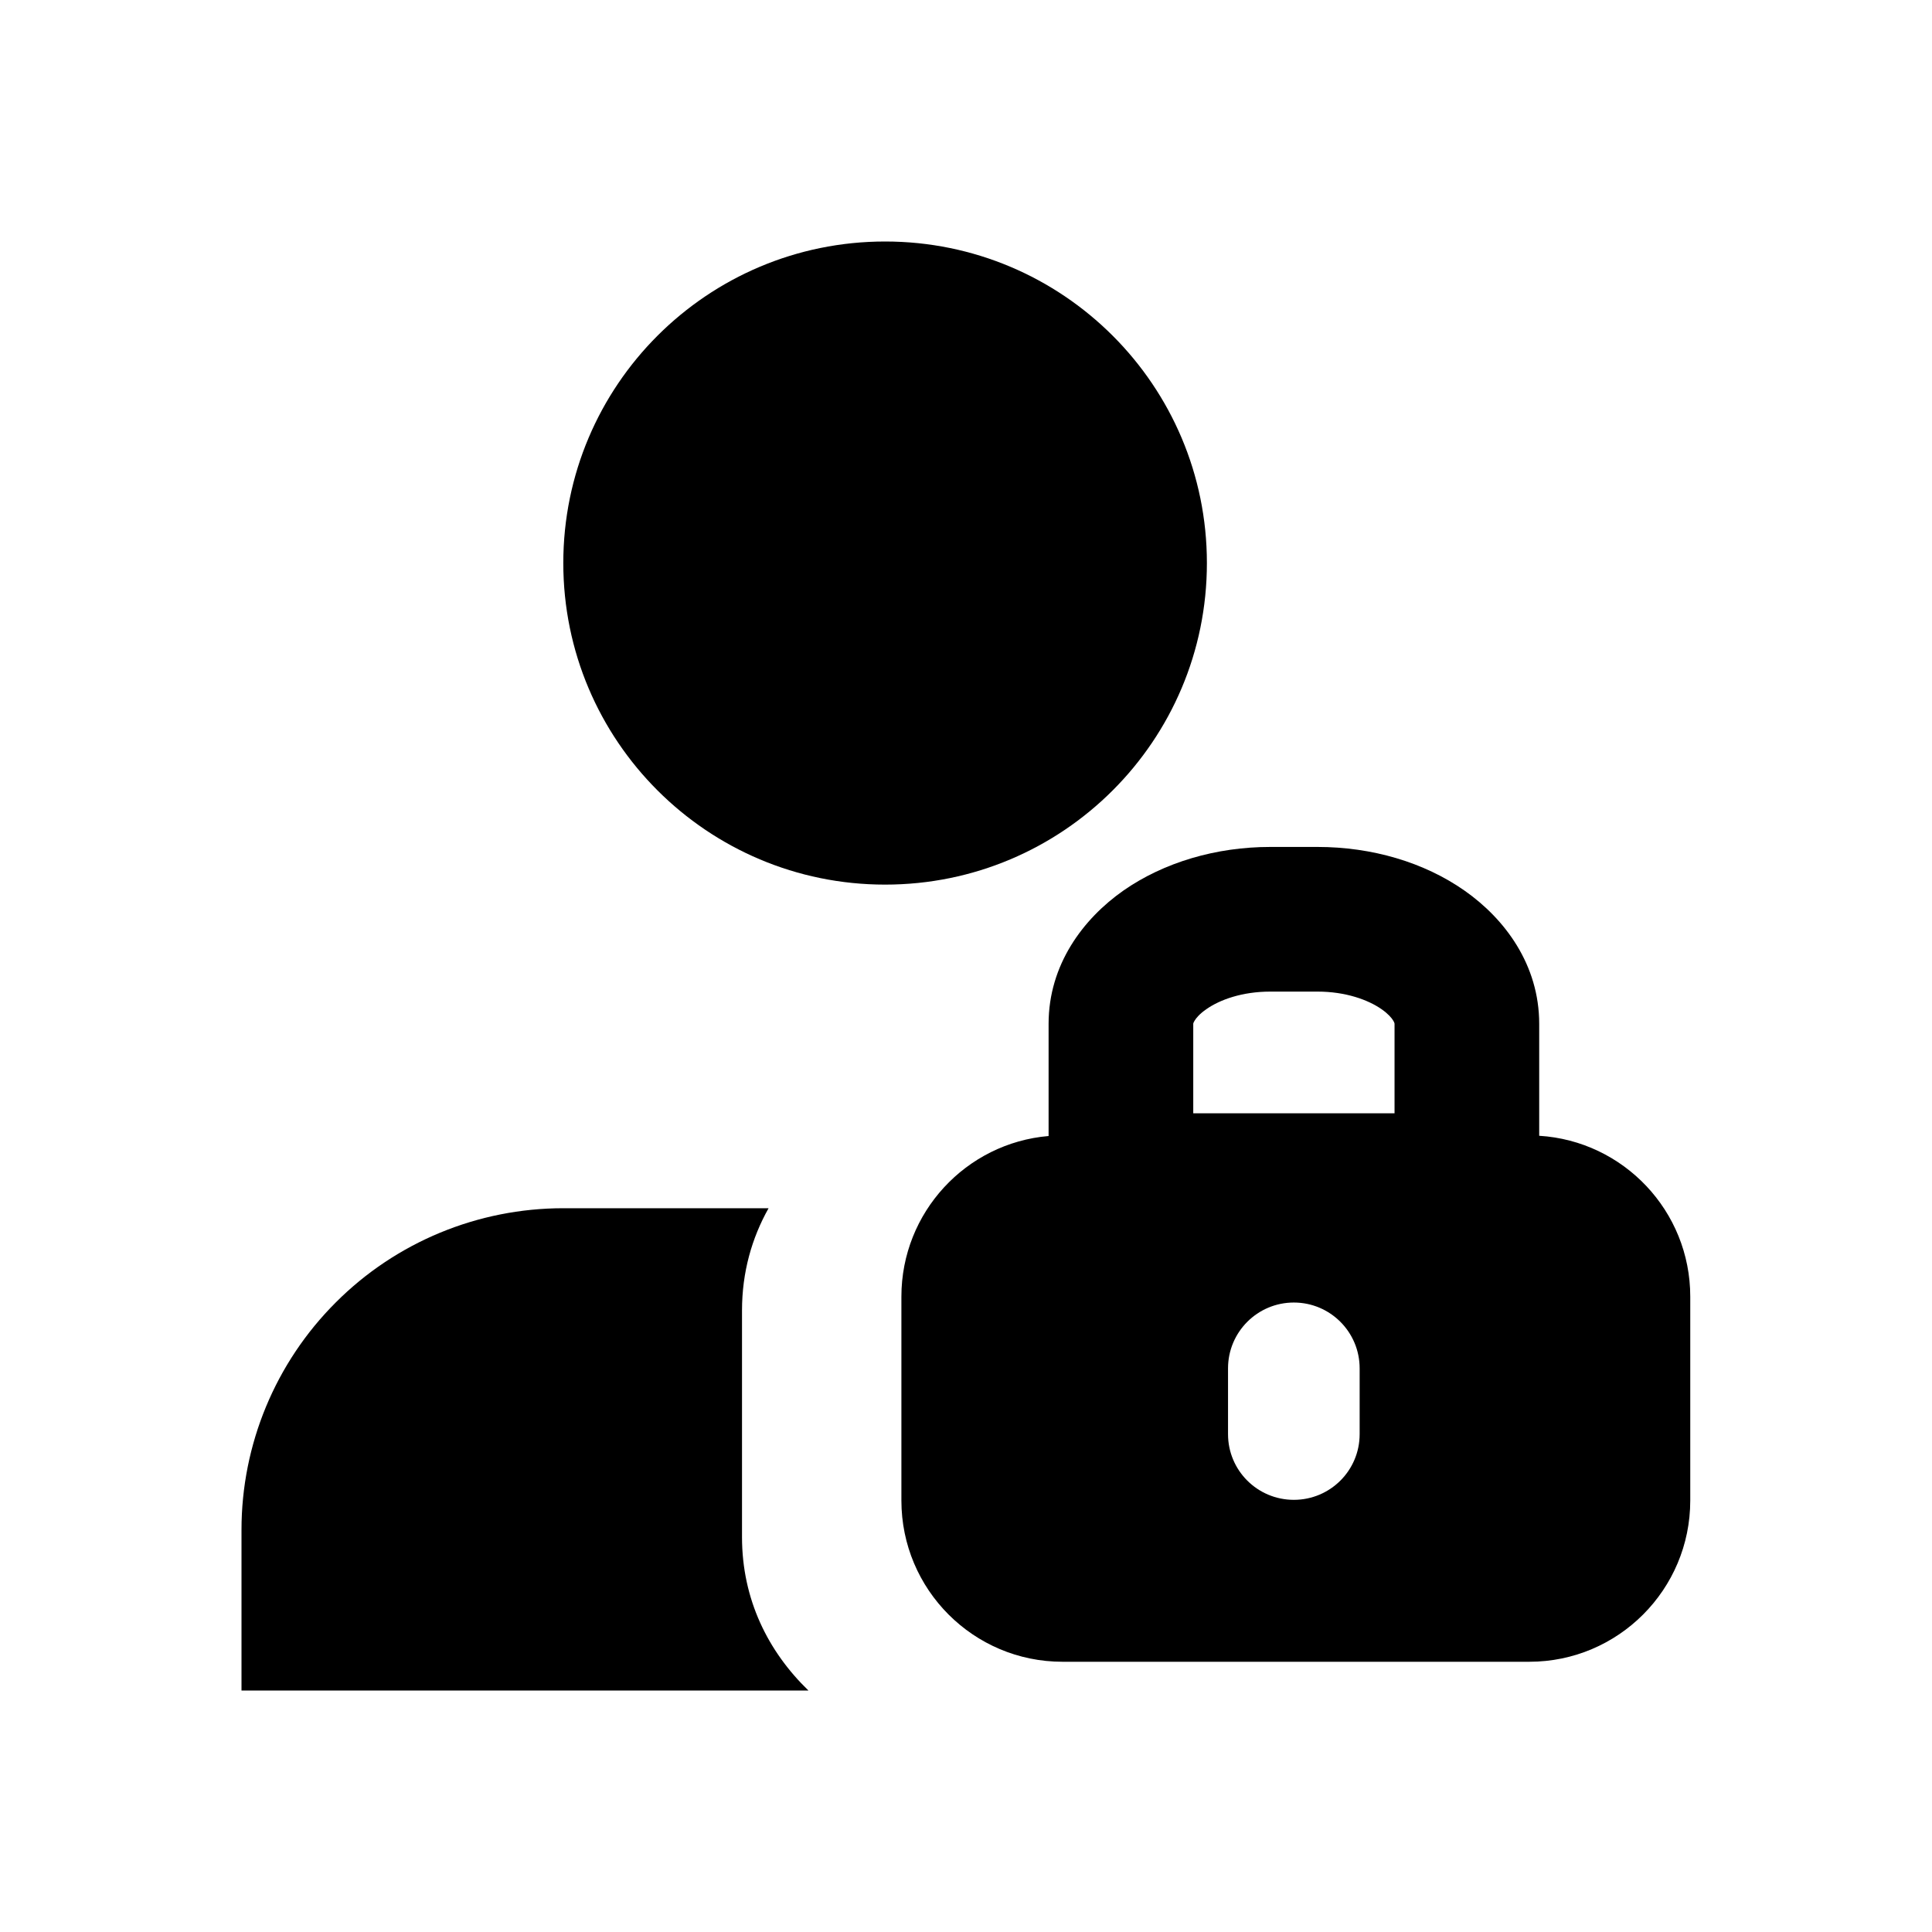 <svg width="16" height="16" viewBox="0 0 16 16" fill="none" xmlns="http://www.w3.org/2000/svg">
	<path d="M7.33 7.326C8.802 7.326 9.995 6.134 9.995 4.663C9.995 3.192 8.802 2 7.33 2C5.858 2 4.665 3.192 4.665 4.663C4.665 6.134 5.858 7.326 7.33 7.326Z" fill="currentColor"/>
	<path d="M6.145 12.729C6.145 13.246 6.361 13.677 6.695 14H2V12.669C2 11.962 2.281 11.285 2.781 10.786C3.28 10.286 3.958 10.006 4.665 10.006H6.365C6.226 10.253 6.145 10.537 6.145 10.853V12.729Z" fill="currentColor"/>
	<path fill-rule="evenodd" clip-rule="evenodd" d="M12.747 9.406V8.479C12.747 7.99 12.463 7.61 12.129 7.376C11.793 7.14 11.36 7.014 10.911 7.014H10.52C10.072 7.014 9.64 7.141 9.304 7.375C8.97 7.609 8.684 7.989 8.684 8.479V9.408C8.001 9.466 7.465 10.04 7.465 10.738V12.427C7.465 13.164 8.062 13.762 8.799 13.762H12.665C13.401 13.762 13.998 13.164 13.998 12.427V10.738C13.998 10.029 13.445 9.449 12.747 9.406ZM9.883 8.473C9.882 8.476 9.882 8.479 9.882 8.479V9.22H11.549V8.479C11.549 8.479 11.549 8.476 11.548 8.473C11.547 8.469 11.544 8.462 11.538 8.452C11.525 8.43 11.496 8.396 11.442 8.358C11.33 8.28 11.144 8.212 10.911 8.212H10.52C10.288 8.212 10.102 8.279 9.99 8.358C9.935 8.396 9.906 8.431 9.893 8.453C9.887 8.463 9.884 8.47 9.883 8.473ZM10.17 11.332C10.17 11.031 10.414 10.787 10.715 10.787C11.016 10.787 11.26 11.031 11.26 11.332V11.877C11.26 12.178 11.016 12.421 10.715 12.421C10.414 12.421 10.17 12.178 10.17 11.877V11.332Z" fill="currentColor"/>
</svg>
